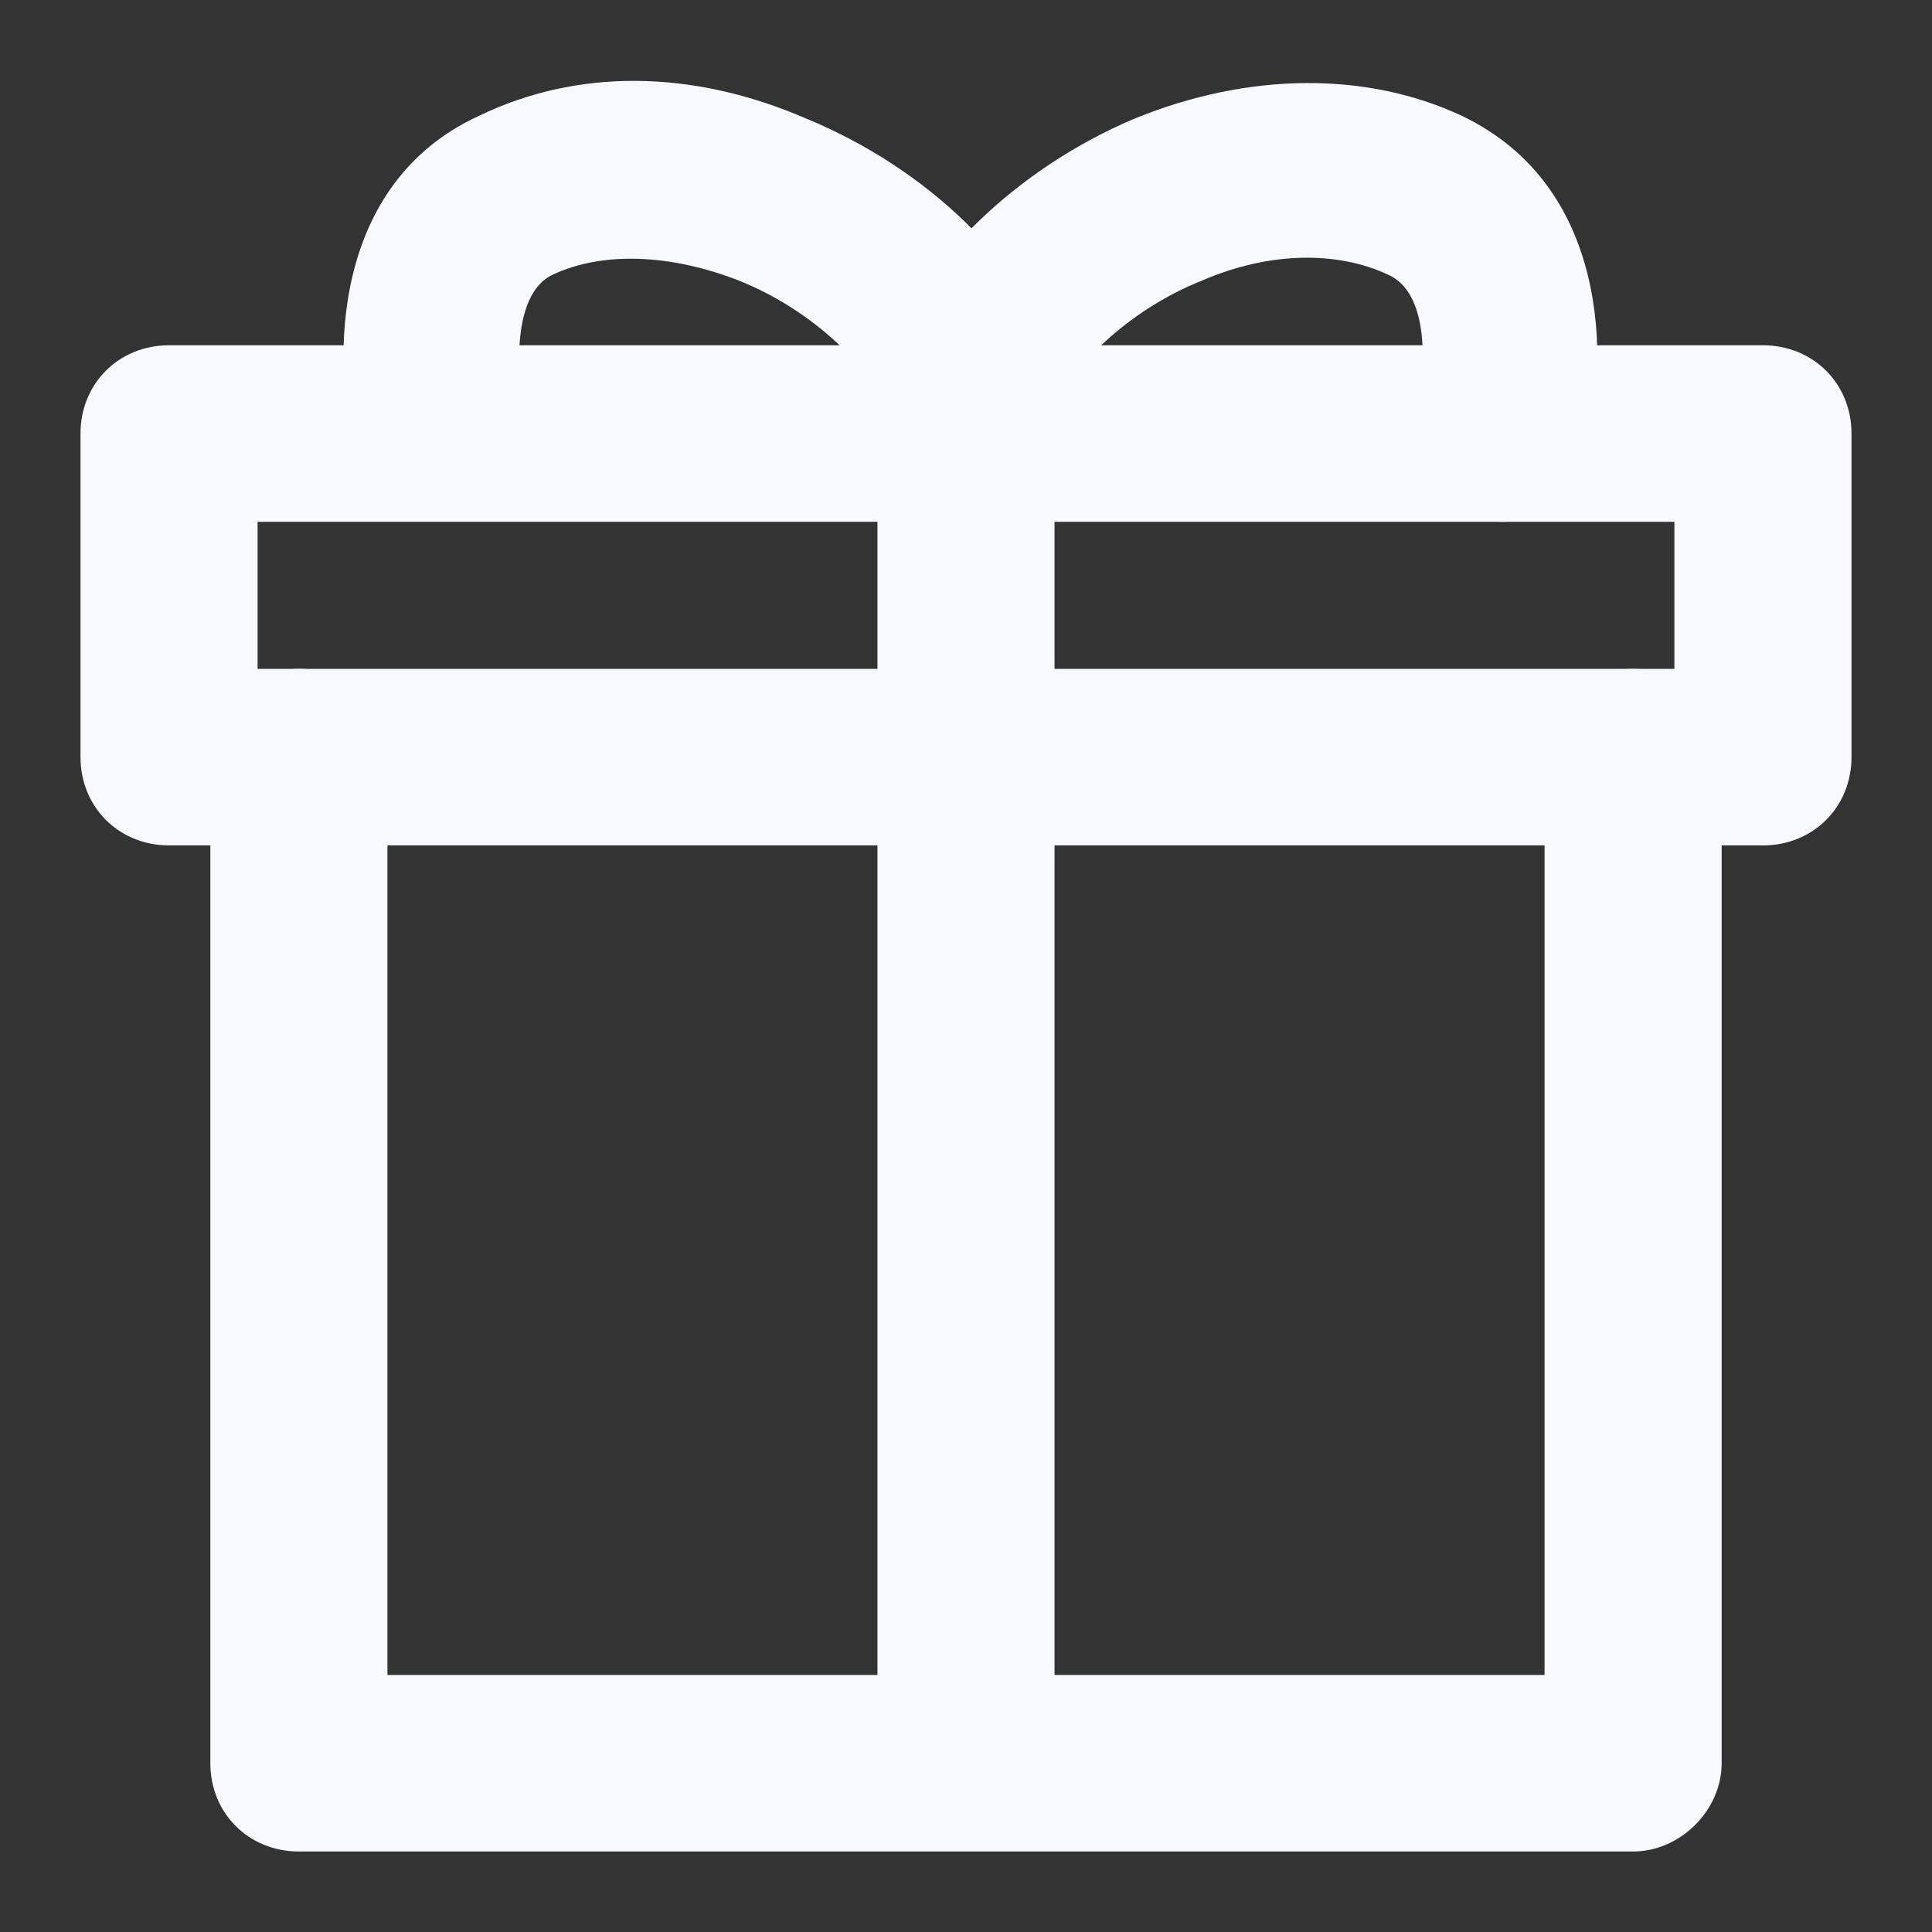 <svg width="24" height="24" viewBox="0 0 24 24" fill="none" xmlns="http://www.w3.org/2000/svg">
<rect x="0" y="0" width="24" height="24" fill="#333333" stroke="none"/>
<g clip-path="url(#clip0)">
<path d="M20.287 23H3.713C3.09 23 2.613 22.525 2.613 21.904V9.405C2.613 8.784 3.09 8.309 3.713 8.309C4.337 8.309 4.813 8.784 4.813 9.405V20.807H19.187V9.405C19.187 8.784 19.663 8.309 20.287 8.309C20.91 8.309 21.387 8.784 21.387 9.405V21.904C21.387 22.488 20.873 23 20.287 23Z" fill="#F8F8FF"/>
<path d="M21.9 10.502H2.1C1.477 10.502 1 10.027 1 9.405V5.385C1 4.764 1.477 4.289 2.1 4.289H21.9C22.523 4.289 23 4.764 23 5.385V9.405C23 10.027 22.523 10.502 21.9 10.502ZM3.2 8.309H20.8V6.482H3.2V8.309Z" fill="#F8F8FF"/>
<path d="M12 22.488C11.377 22.488 10.9 22.013 10.9 21.392V5.385C10.9 4.764 11.377 4.289 12 4.289C12.623 4.289 13.1 4.764 13.1 5.385V21.392C13.1 21.977 12.587 22.488 12 22.488Z" fill="#F8F8FF"/>
<path d="M18.673 6.482C18.6 6.482 18.49 6.482 18.417 6.445C17.83 6.299 17.463 5.714 17.61 5.13C17.61 5.093 17.903 3.704 17.243 3.412C16.62 3.12 15.777 3.12 14.933 3.485C14.017 3.85 13.247 4.581 12.99 5.276C12.77 5.86 12.147 6.153 11.597 5.934C11.01 5.714 10.717 5.093 10.937 4.545C11.413 3.266 12.623 2.096 14.09 1.475C15.52 0.89 16.987 0.89 18.16 1.439C19.993 2.316 19.993 4.472 19.7 5.641C19.627 6.116 19.187 6.482 18.673 6.482Z" fill="#F8F8FF"/>
<path d="M5.473 6.445C4.96 6.445 4.52 6.116 4.41 5.605C4.117 4.472 4.117 2.279 5.95 1.439C7.16 0.854 8.59 0.854 10.02 1.475C11.523 2.096 12.733 3.266 13.173 4.545C13.393 5.13 13.063 5.751 12.513 5.934C11.927 6.153 11.303 5.824 11.12 5.276C10.863 4.581 10.093 3.85 9.177 3.485C8.333 3.156 7.49 3.12 6.867 3.412C6.243 3.704 6.5 5.093 6.5 5.13C6.647 5.714 6.28 6.299 5.693 6.445C5.657 6.445 5.547 6.445 5.473 6.445Z" fill="#F8F8FF"/>
</g>
<defs>
<clipPath id="clip0">
<rect x="1" y="1" width="22" height="22" fill="white"/>
</clipPath>
</defs>
</svg>
